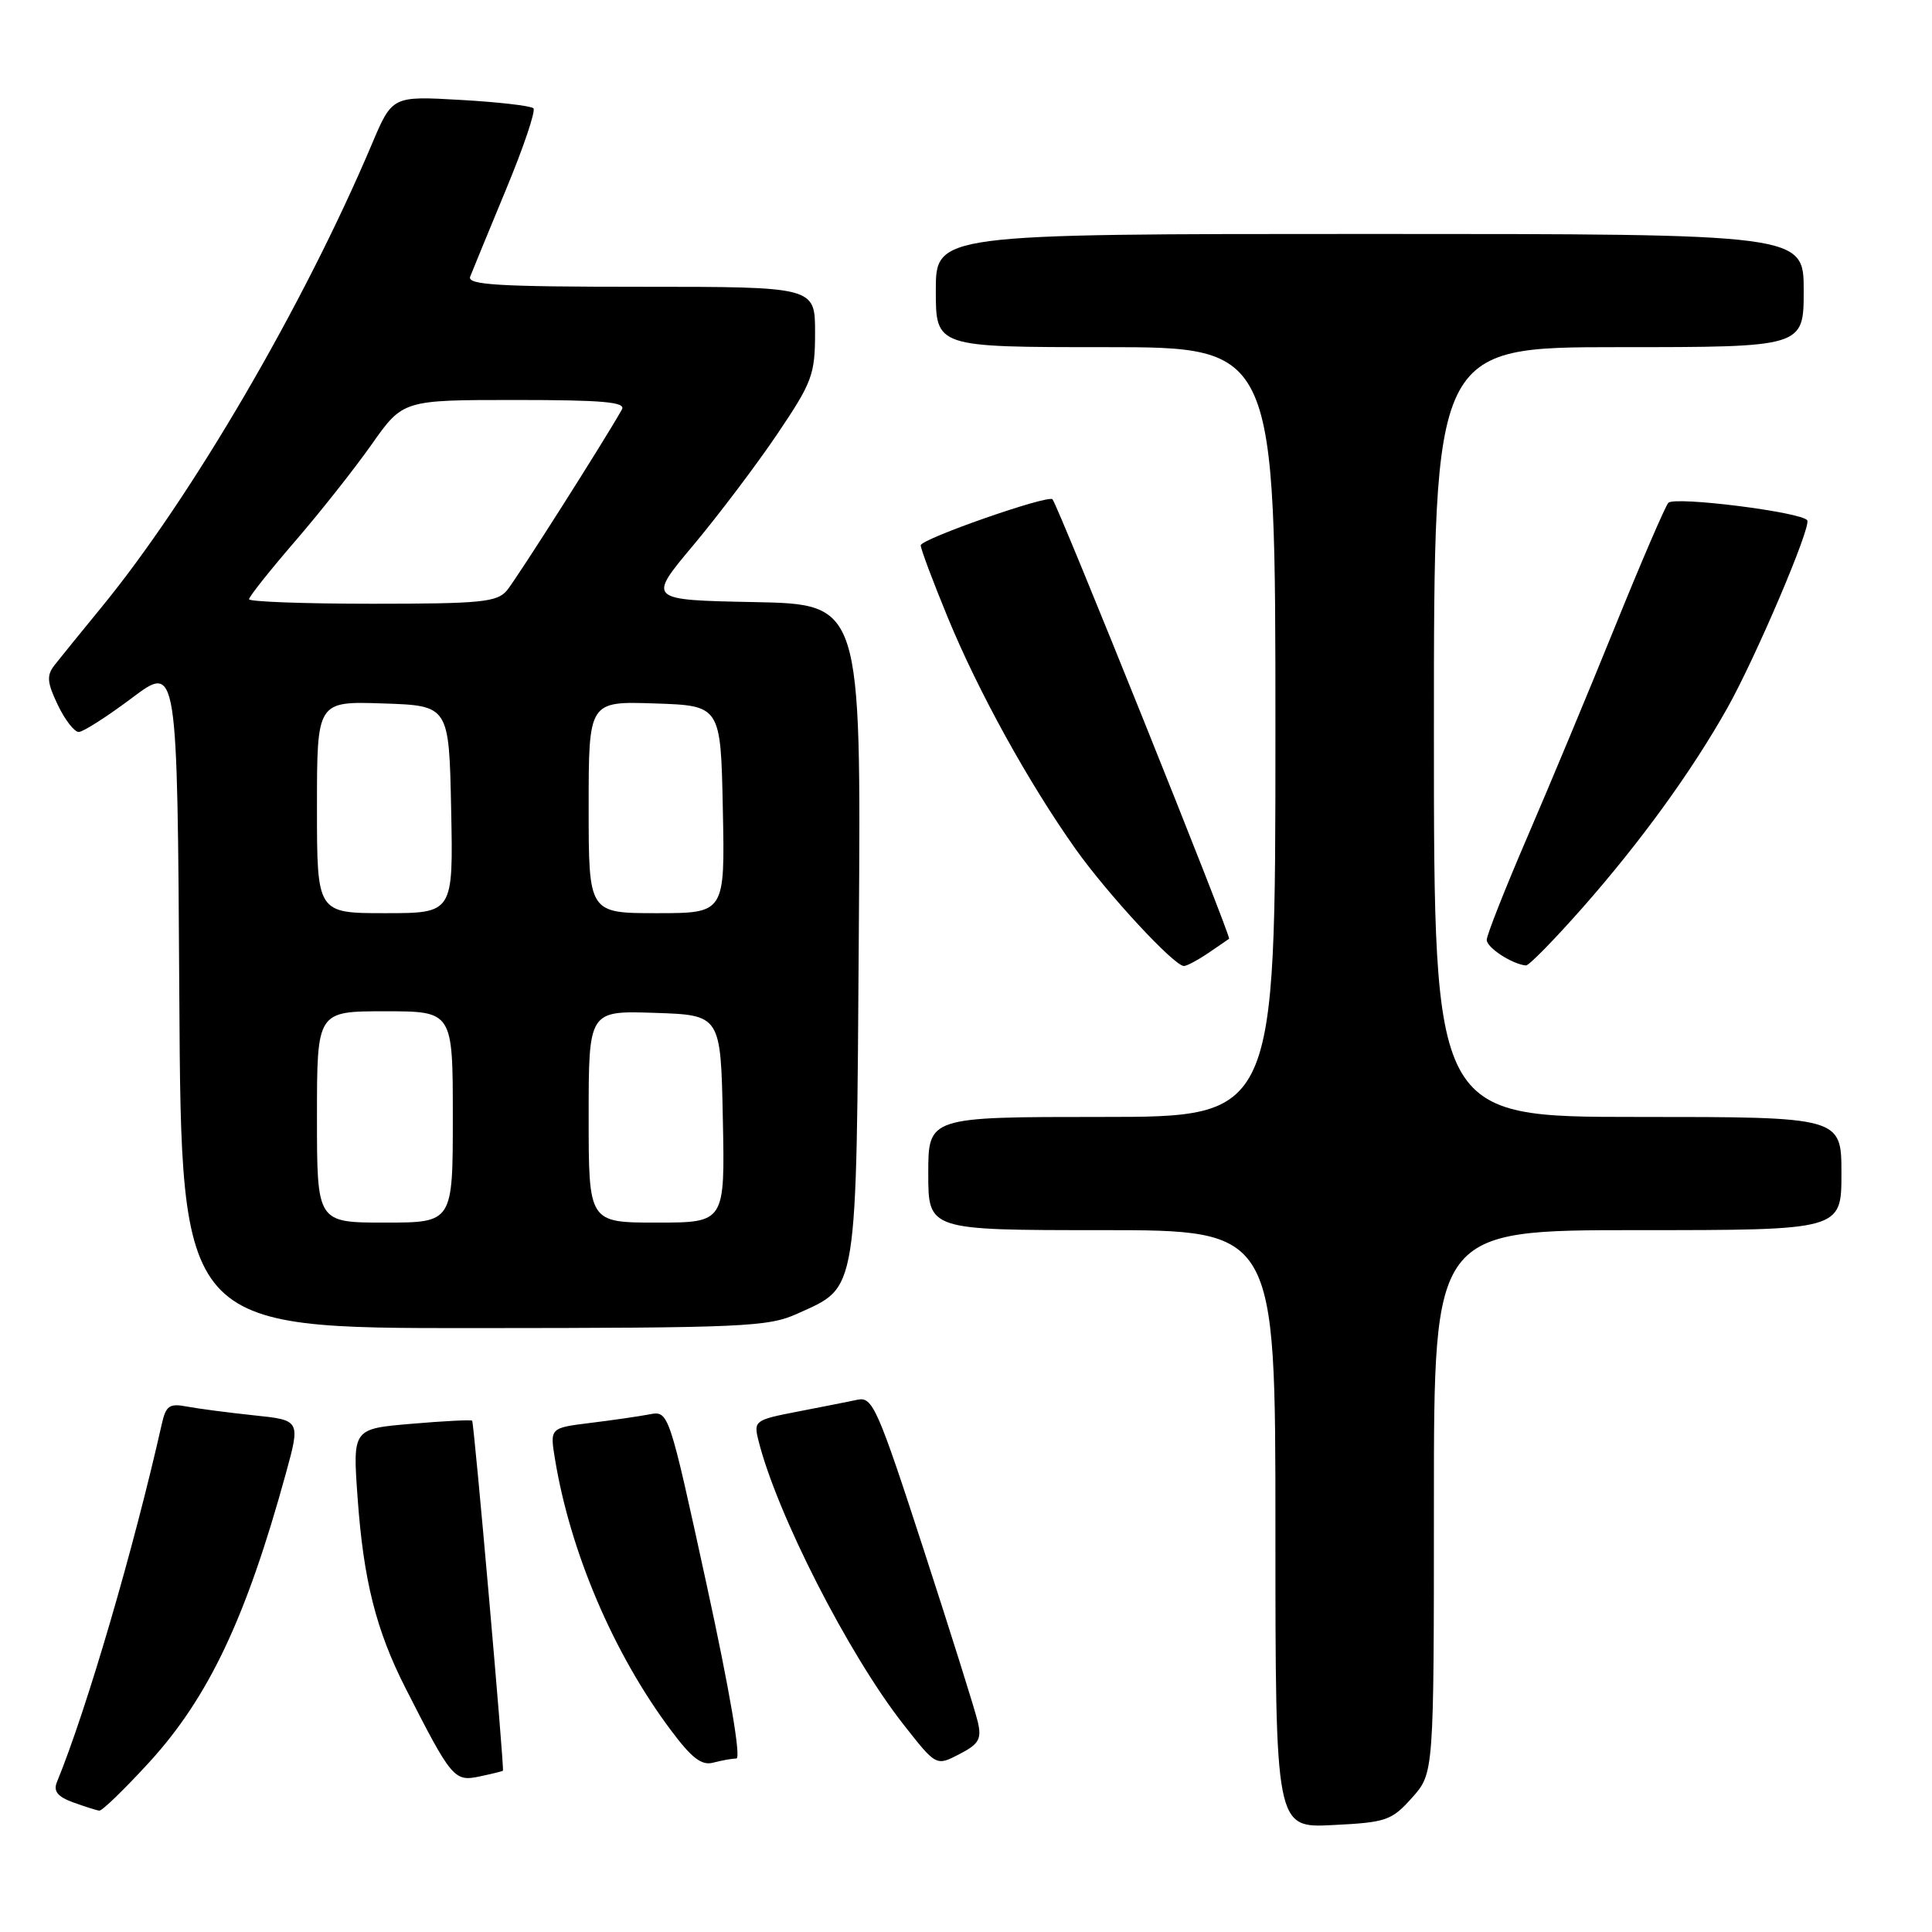 <?xml version="1.0" encoding="UTF-8" standalone="no"?>
<!DOCTYPE svg PUBLIC "-//W3C//DTD SVG 1.1//EN" "http://www.w3.org/Graphics/SVG/1.1/DTD/svg11.dtd" >
<svg xmlns="http://www.w3.org/2000/svg" xmlns:xlink="http://www.w3.org/1999/xlink" version="1.1" viewBox="0 0 256 256">
 <g >
 <path fill="currentColor"
d=" M 187.10 238.21 C 190.00 234.97 190.00 234.97 190.00 198.98 C 190.00 163.00 190.00 163.00 217.00 163.00 C 244.00 163.00 244.00 163.00 244.00 155.50 C 244.00 148.00 244.00 148.00 217.00 148.00 C 190.00 148.00 190.00 148.00 190.00 97.00 C 190.00 46.00 190.00 46.00 214.50 46.00 C 239.00 46.00 239.00 46.00 239.00 38.50 C 239.00 31.00 239.00 31.00 181.50 31.00 C 124.00 31.00 124.00 31.00 124.00 38.50 C 124.00 46.00 124.00 46.00 146.50 46.00 C 169.00 46.00 169.00 46.00 169.00 97.00 C 169.00 148.00 169.00 148.00 146.00 148.00 C 123.00 148.00 123.00 148.00 123.00 155.50 C 123.00 163.00 123.00 163.00 146.00 163.00 C 169.00 163.00 169.00 163.00 169.00 202.61 C 169.00 242.22 169.00 242.22 176.60 241.83 C 183.70 241.48 184.40 241.23 187.10 238.21 Z  M 19.72 233.57 C 27.61 224.96 32.60 214.44 37.85 195.34 C 39.82 188.18 39.82 188.18 33.66 187.54 C 30.27 187.18 26.28 186.66 24.79 186.38 C 22.45 185.93 21.99 186.25 21.44 188.68 C 17.74 205.14 11.48 226.55 7.54 236.14 C 7.05 237.35 7.63 238.07 9.68 238.82 C 11.23 239.38 12.80 239.88 13.16 239.92 C 13.53 239.96 16.47 237.11 19.72 233.57 Z  M 66.64 234.63 C 66.85 234.42 62.82 188.53 62.56 188.25 C 62.44 188.11 58.82 188.29 54.53 188.66 C 46.73 189.32 46.73 189.32 47.38 198.41 C 48.16 209.39 49.82 215.99 53.74 223.70 C 59.83 235.66 60.19 236.09 63.50 235.40 C 65.15 235.05 66.56 234.71 66.64 234.63 Z  M 97.57 233.01 C 98.23 233.01 96.68 223.96 93.63 209.96 C 88.61 186.93 88.61 186.93 86.06 187.41 C 84.65 187.68 81.11 188.19 78.18 188.55 C 72.86 189.21 72.86 189.21 73.54 193.35 C 75.57 205.68 81.30 219.10 88.85 229.20 C 91.64 232.95 92.97 233.98 94.50 233.56 C 95.60 233.27 96.98 233.02 97.57 233.01 Z  M 129.57 228.18 C 129.23 226.70 125.99 216.39 122.37 205.26 C 116.29 186.57 115.62 185.05 113.64 185.47 C 112.46 185.72 108.87 186.43 105.66 187.05 C 100.03 188.14 99.85 188.27 100.49 190.84 C 102.90 200.54 112.44 219.23 119.69 228.47 C 124.05 234.03 124.05 234.03 127.11 232.44 C 129.71 231.10 130.09 230.44 129.57 228.18 Z  M 105.67 174.06 C 113.74 170.40 113.46 172.13 113.80 123.32 C 114.10 80.06 114.10 80.06 99.94 79.78 C 85.78 79.50 85.78 79.50 91.88 72.23 C 95.23 68.22 100.23 61.61 102.99 57.52 C 107.63 50.64 108.00 49.65 108.00 44.05 C 108.00 38.00 108.00 38.00 84.89 38.00 C 66.02 38.00 61.88 37.75 62.30 36.66 C 62.58 35.93 64.72 30.74 67.04 25.13 C 69.37 19.53 71.01 14.67 70.68 14.35 C 70.35 14.02 66.01 13.52 61.03 13.24 C 51.97 12.72 51.97 12.72 49.27 19.11 C 40.24 40.45 25.34 65.98 13.42 80.50 C 10.72 83.80 7.92 87.24 7.22 88.14 C 6.16 89.50 6.23 90.42 7.65 93.39 C 8.60 95.38 9.85 97.00 10.44 96.99 C 11.02 96.98 14.20 94.95 17.50 92.47 C 23.50 87.97 23.50 87.97 23.76 131.99 C 24.02 176.00 24.02 176.00 62.76 175.98 C 98.62 175.96 101.81 175.82 105.67 174.06 Z  M 160.03 126.33 C 161.39 125.41 162.66 124.54 162.86 124.39 C 163.18 124.15 140.22 67.02 139.46 66.16 C 138.89 65.52 122.00 71.42 122.00 72.26 C 122.00 72.73 123.61 77.03 125.58 81.81 C 129.65 91.69 136.28 103.70 142.52 112.50 C 146.76 118.47 155.58 128.00 156.88 128.00 C 157.25 128.00 158.67 127.25 160.03 126.33 Z  M 209.72 120.25 C 217.43 111.50 224.17 102.19 228.88 93.82 C 232.66 87.08 240.01 69.83 239.47 68.95 C 238.80 67.86 221.86 65.73 221.06 66.63 C 220.64 67.11 217.47 74.47 214.02 82.98 C 210.57 91.50 205.33 104.07 202.37 110.93 C 199.42 117.78 197.00 123.91 197.00 124.54 C 197.00 125.57 200.35 127.75 202.19 127.93 C 202.58 127.97 205.96 124.51 209.72 120.25 Z  M 42.00 148.00 C 42.00 134.00 42.00 134.00 51.00 134.00 C 60.00 134.00 60.00 134.00 60.00 148.00 C 60.00 162.00 60.00 162.00 51.00 162.00 C 42.00 162.00 42.00 162.00 42.00 148.00 Z  M 78.00 147.96 C 78.00 133.92 78.00 133.92 86.75 134.21 C 95.50 134.50 95.50 134.50 95.78 148.25 C 96.06 162.00 96.06 162.00 87.03 162.00 C 78.00 162.00 78.00 162.00 78.00 147.96 Z  M 42.00 106.96 C 42.00 92.92 42.00 92.92 50.75 93.21 C 59.50 93.50 59.50 93.50 59.78 107.25 C 60.06 121.00 60.06 121.00 51.03 121.00 C 42.00 121.00 42.00 121.00 42.00 106.96 Z  M 78.00 106.96 C 78.00 92.92 78.00 92.92 86.75 93.21 C 95.50 93.50 95.50 93.50 95.78 107.25 C 96.06 121.00 96.06 121.00 87.03 121.00 C 78.00 121.00 78.00 121.00 78.00 106.96 Z  M 33.00 79.40 C 33.00 79.07 35.71 75.65 39.03 71.80 C 42.35 67.96 46.94 62.16 49.23 58.91 C 53.39 53.00 53.39 53.00 68.26 53.00 C 79.85 53.00 82.96 53.27 82.41 54.25 C 80.09 58.39 68.39 76.79 67.16 78.25 C 65.87 79.79 63.68 80.00 49.35 80.00 C 40.36 80.00 33.00 79.73 33.00 79.40 Z "/>
</g>
</svg>